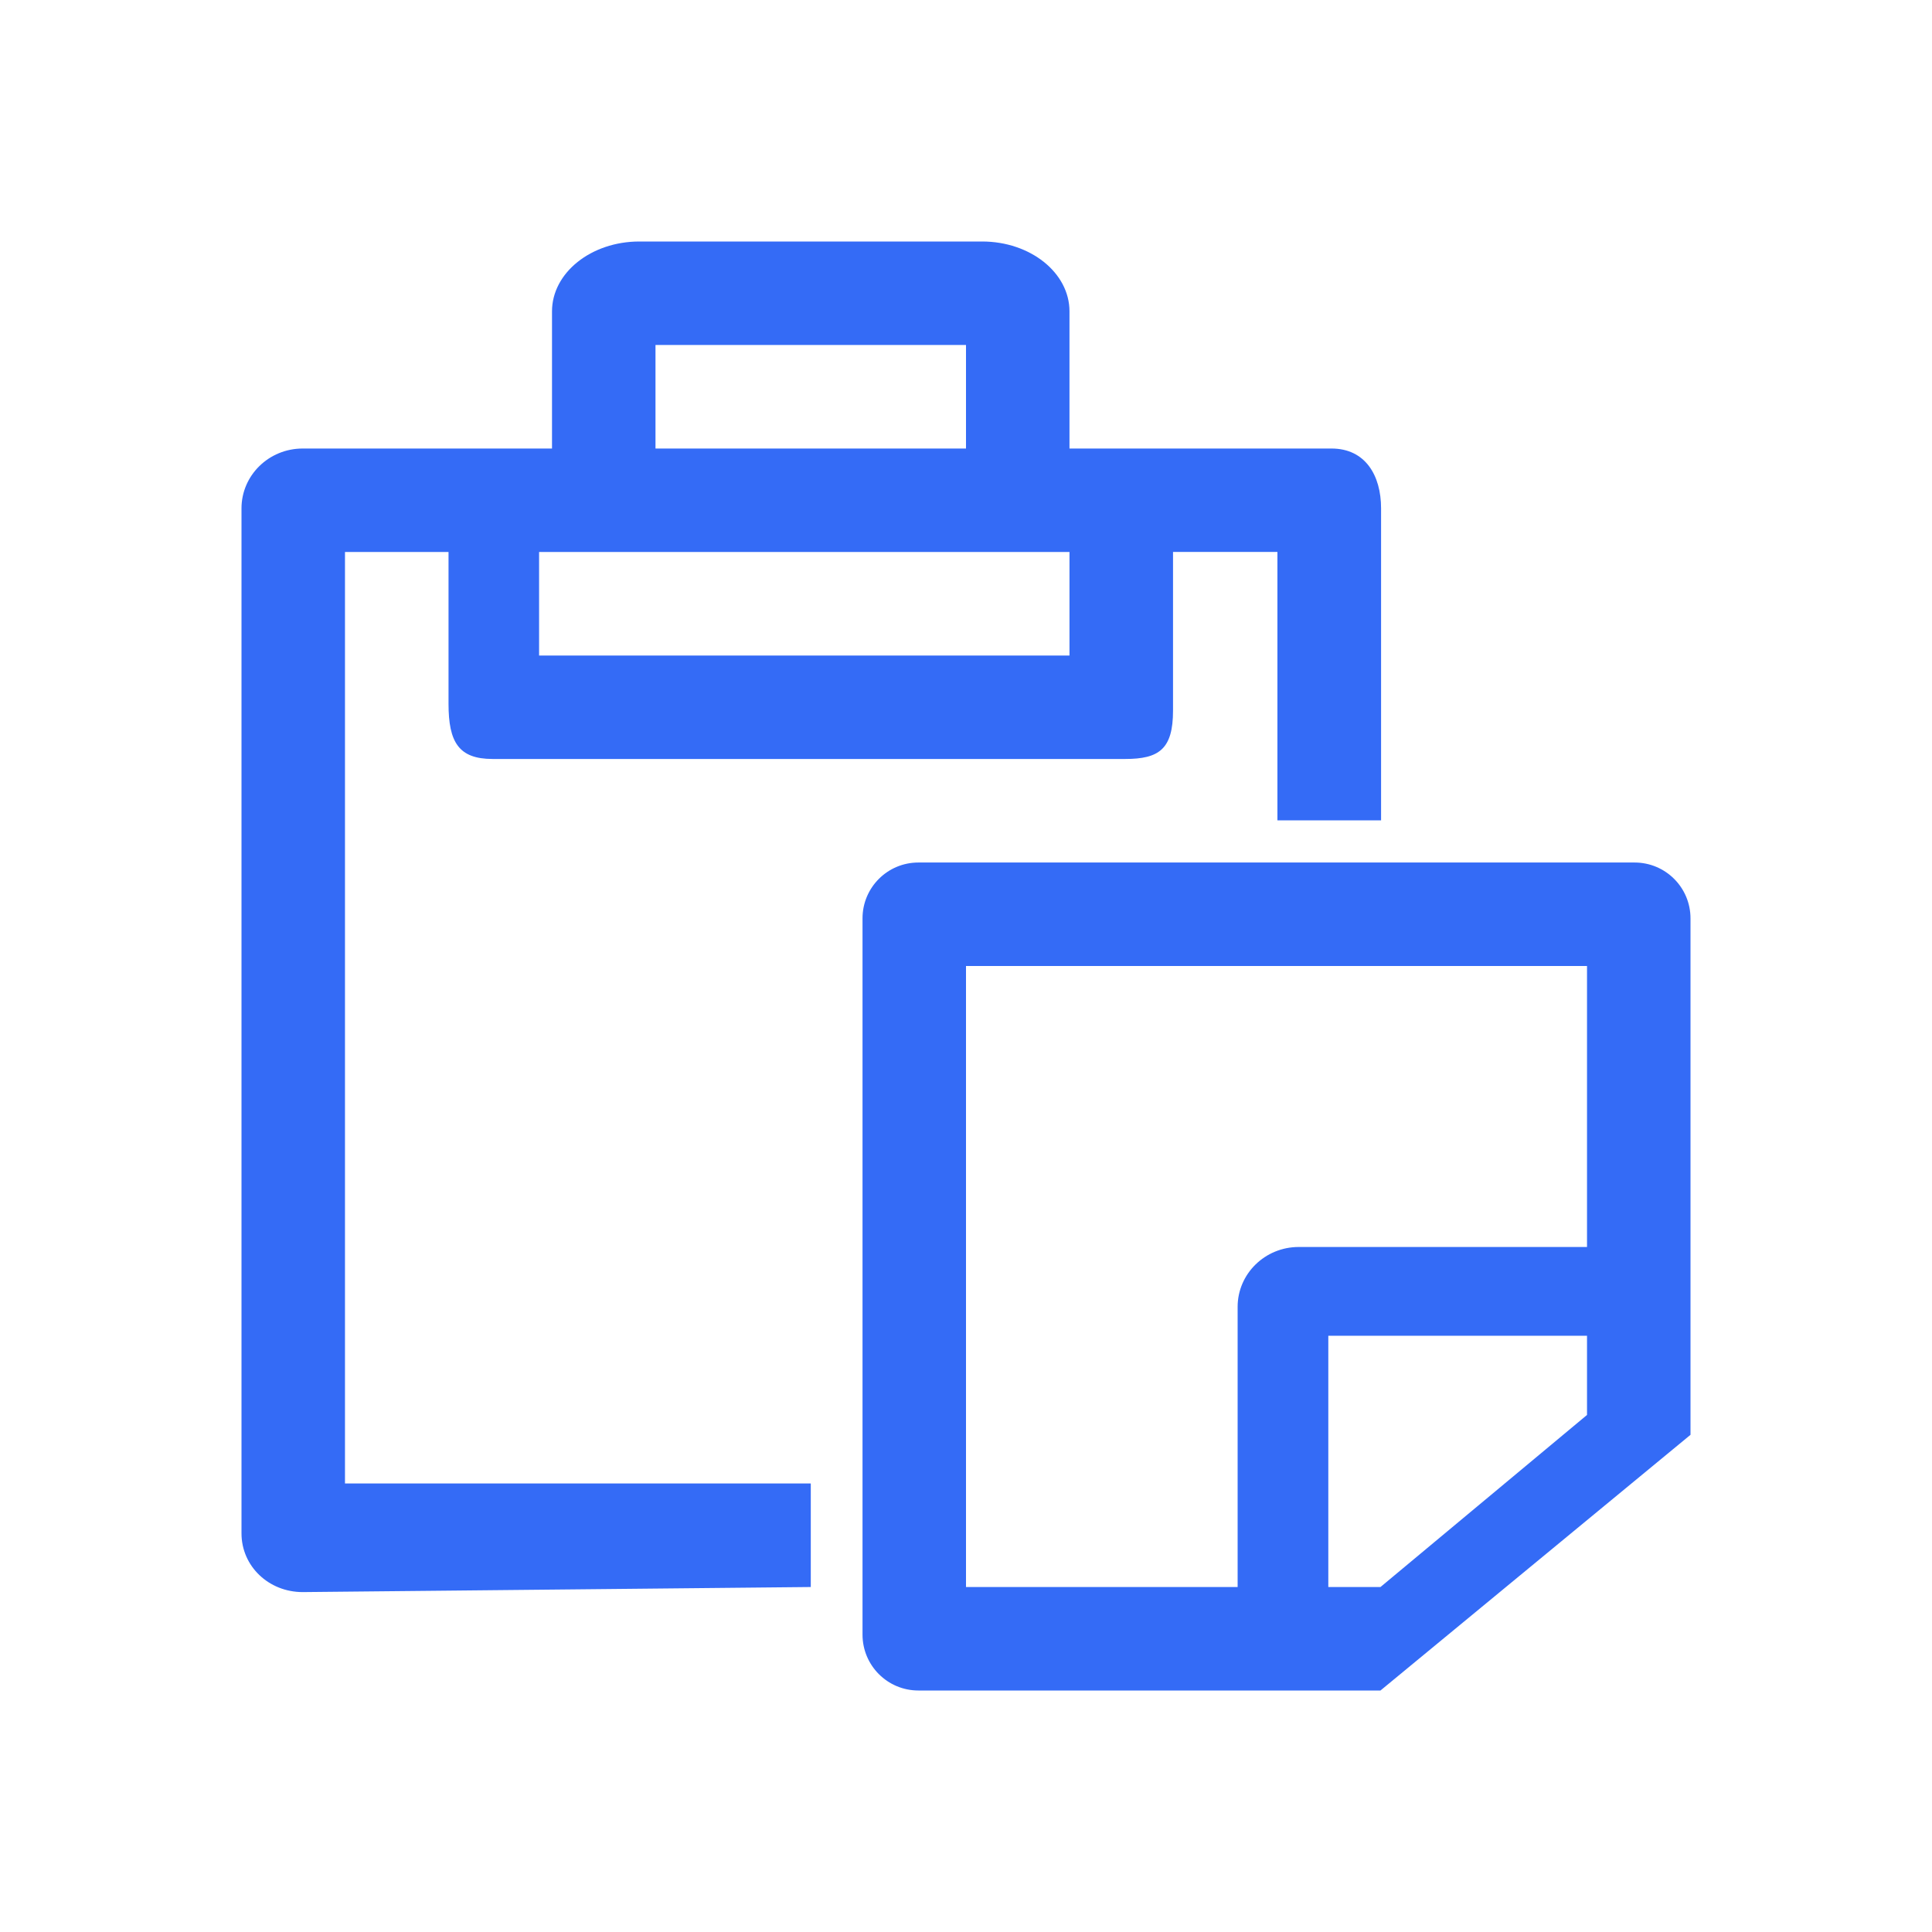 <!--?xml version="1.0" encoding="UTF-8"?-->
<svg width="32px" height="32px" viewBox="0 0 32 32" version="1.1" xmlns="http://www.w3.org/2000/svg" xmlns:xlink="http://www.w3.org/1999/xlink">
    <title>1206-粘贴</title>
    <g id="1206-粘贴" stroke="none" stroke-width="1" fill="none" fill-rule="evenodd">
        <g id="编组" transform="translate(4, 4)" fill="#000000" fill-rule="nonzero">
            <path d="M3.429,3.429 L15.429,3.429 L15.429,7.77 C15.429,8.409 15.196,8.571 14.637,8.571 L4.159,8.571 C3.6,8.571 3.429,8.296 3.429,7.657 L3.429,3.429 Z M4.929,6.858 L13.714,6.858 L13.714,5.142 L4.929,5.142 L4.929,6.858 Z M6.59,0 L12.267,0 C13.066,0 13.714,0.518 13.714,1.157 L13.714,5.143 L5.143,5.143 L5.143,1.157 C5.143,0.518 5.791,0 6.59,0 Z M6.857,1.716 L6.857,3.429 L12,3.429 L12,1.714 L6.857,1.714 L6.857,1.716 Z M1.714,20.571 L9.429,20.571 L9.429,22.286 L1.013,22.37 C0.453,22.37 0,21.944 0,21.397 L0,4.42 C0,3.873 0.453,3.429 1.013,3.429 C12.001,3.429 17.681,3.429 18.054,3.429 C18.613,3.429 18.875,3.873 18.875,4.42 L18.875,9.588 L17.158,9.588 L17.158,5.142 L1.714,5.143 L1.714,20.571 Z M18.001,18.124 L18.001,24 L16.499,24 L16.499,17.646 C16.499,17.098 16.952,16.654 17.511,16.654 L24,16.654 L24,18.124 L18.001,18.124 Z M18.865,24 L11.211,24 C10.7,24 10.286,23.586 10.286,23.074 L10.286,11.211 C10.286,10.7 10.7,10.286 11.211,10.286 L23.074,10.286 C23.586,10.286 24,10.7 24,11.211 L24,19.765 L18.865,24 Z M12,22.286 L18.865,22.286 L22.286,19.436 L22.286,12 L12,12 L12,22.286 Z" id="形状" fill="#346bf6"></path>
        </g>
    </g>
</svg>